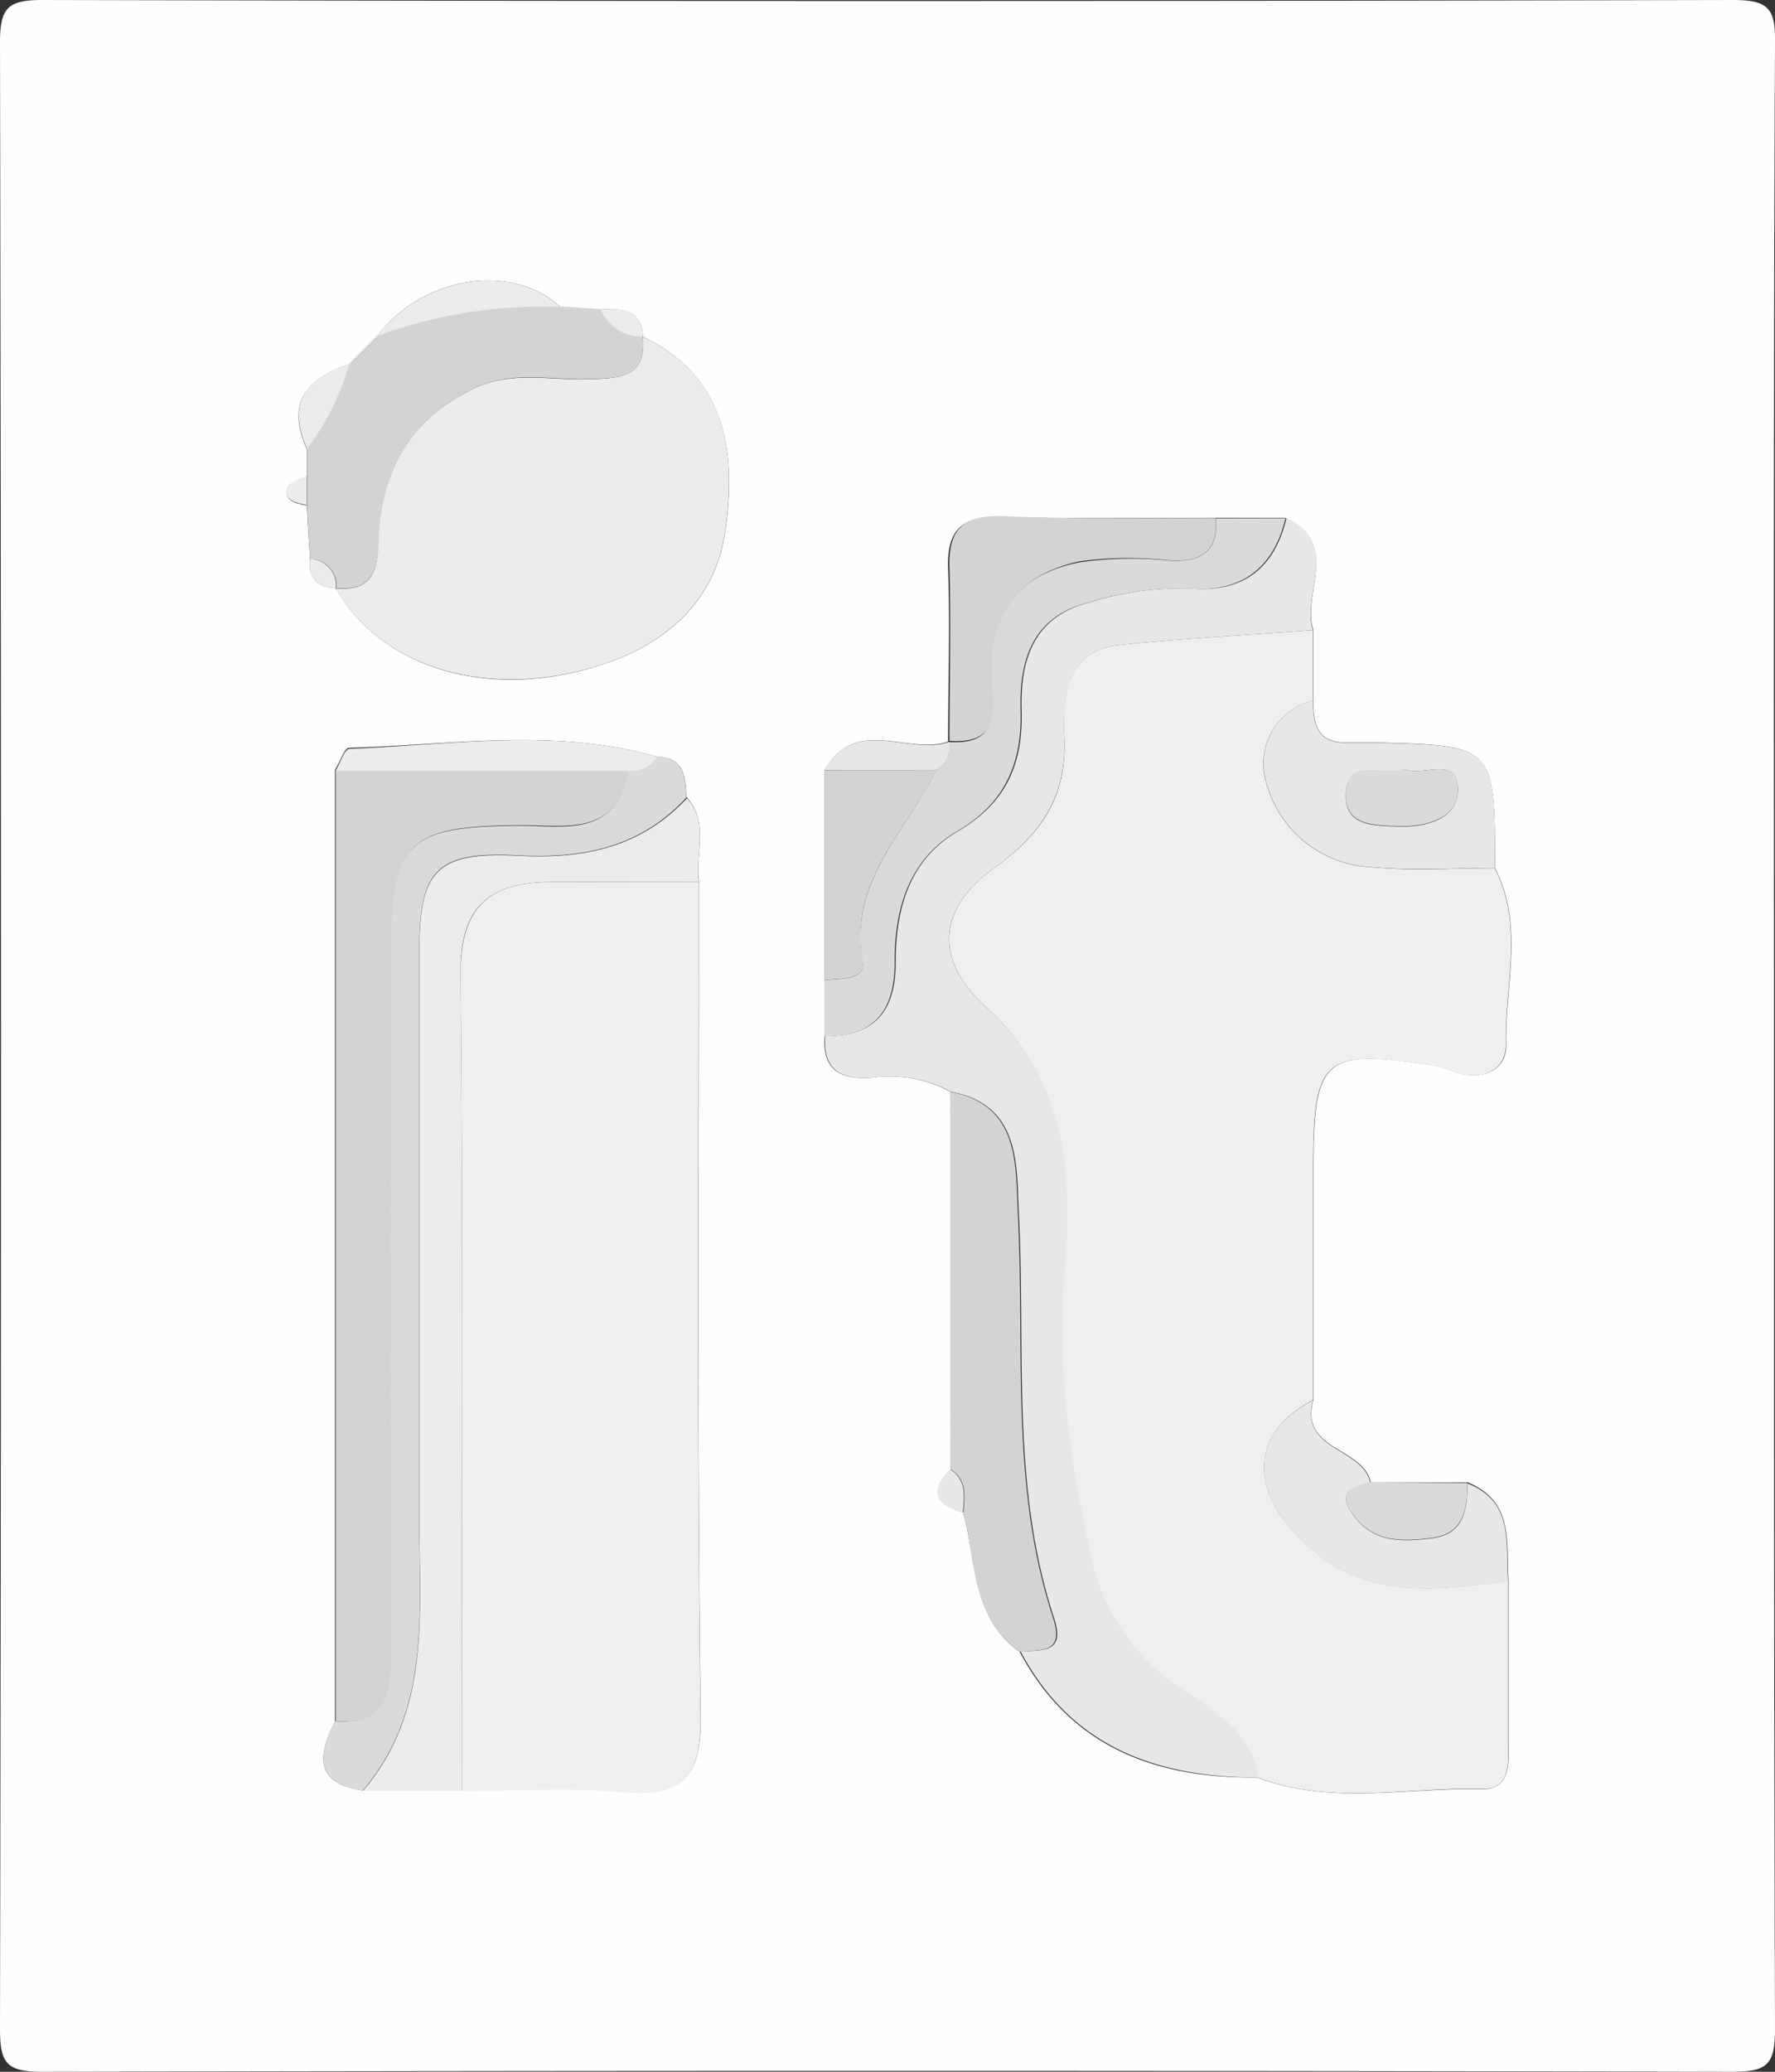 <svg xmlns="http://www.w3.org/2000/svg" viewBox="0 0 126 147"><rect x="0" y="0" width="126" height="147" fill="#333333" stroke="none"/><defs><style>.cls-1{fill:#fefefe;}.cls-2{fill:#efefef;}.cls-3{fill:#e7e7e7;}.cls-4{fill:#ececec;}.cls-5{fill:#d3d3d3;}.cls-6{fill:#dadada;}</style></defs><g id="Calque_2" data-name="Calque 2"><g id="Calque_1-2" data-name="Calque 1"><path class="cls-1" d="M125.93,74c0,23.32,0,46.64.07,70,0,2.48-.56,3-3,3Q63,146.87,3,147c-2.48,0-3-.56-3-3Q.14,73.51,0,3C0,.56.56,0,3,0Q63,.14,123,0c2.48,0,3.05.56,3,3C125.89,26.69,125.93,50.34,125.93,74ZM58.54,54.65q0,7.44,0,14.88l0,4c-.18,2.43,1.17,3.08,3.31,2.94a9,9,0,0,1,5.63,1v26.79c-1.58,1.58-1,2.53.9,3.06.94,3.46.58,7.45,4,9.88,3.61,6.78,9.66,9,16.87,8.92,5.23,2,10.66.69,16,.83,2.06,0,1.83-2,1.83-3.41,0-3.79,0-7.58,0-11.36-.17-2.66.44-5.63-2.89-7l-6.89,0c-.53-2.53-5.11-2.24-4.06-5.87,0-5.42,0-10.84,0-16.26,0-8.08.68-8.67,8.63-7.43.64.1,1.24.43,1.88.57,1.76.38,3.21-.37,3.17-2.1-.09-4.17,1.29-8.46-.8-12.5,0-8.71,0-8.71-8.68-8.91l-1.94,0c-2.06,0-2.26-1.4-2.28-3v-5c-.82-2.61,2-6.11-2-7.94h-5c-5.07,0-10.13.08-15.19-.07-2.72-.07-3.83.91-3.73,3.69.15,4.08,0,8.18,0,12.26l0,0C64.5,53.6,60.74,50.75,58.54,54.65ZM45.64,23.89c-.11-2-1.54-2-3-1.92l-2.86-.19c-3.45-3.2-9.81-2.18-13,2.07l-2,2c-3,1-4.49,2.72-3,6l0,1.94c-.48.27-1.3.47-1.39.84-.24,1,.7,1.07,1.39,1.25L22,39.65c-.14,1.37.53,2,1.85,2.1h0c3.21,5.69,10.92,8,18.82,5.43,4.68-1.5,8.12-4.58,8.82-9.51.78-5.54.11-10.89-5.84-13.78Zm1,29.8c-7.23-2.07-14.57-.83-21.86-.63-.33,0-.64,1-1,1.56v67.51c-1.19,2.38-1.53,4.41,2,4.91l7,0c3.77,0,7.58-.25,11.33.08,4.19.37,5.69-.82,5.63-5.36-.26-19.74-.12-39.48-.13-59.22-.27-2,.77-4.18-.89-6C48.65,55.2,48.62,53.75,46.65,53.69Z"/><path class="cls-2" d="M93.2,44.71c0,1.66,0,3.32,0,5a4.6,4.6,0,0,0-3.37,5.63,8.12,8.12,0,0,0,7.45,6.19c2.92.27,5.88.07,8.82.07,2.09,4,.71,8.33.8,12.5,0,1.73-1.41,2.48-3.17,2.1-.64-.14-1.24-.47-1.88-.57-8-1.24-8.63-.65-8.63,7.43,0,5.42,0,10.84,0,16.26-4.43,2.33-4.58,6.3-.78,10,4.35,4.26,9.43,3.57,14.62,2.84,0,3.78,0,7.57,0,11.36,0,1.45.23,3.46-1.83,3.41-5.33-.14-10.76,1.2-16-.83-.41-3-2.71-4.46-4.87-5.88a15,15,0,0,1-6.89-9.34c-1.47-6.73-2.5-13.58-2-20.52S75.81,76.72,70,71.46c-3.71-3.34-3.43-7,.55-9.85,3.31-2.39,5.24-5,5-9.45-.12-2.5,0-6,3.92-6.39C84,45.3,88.62,45.05,93.2,44.71Z"/><path class="cls-2" d="M49.6,62.58c0,19.74-.13,39.48.13,59.22.06,4.54-1.44,5.73-5.63,5.36-3.75-.33-7.56-.08-11.33-.08,0-19.34.11-38.68-.08-58,0-4.88,2.17-6.51,6.52-6.49C42.67,62.6,46.14,62.58,49.6,62.58Z"/><path class="cls-3" d="M93.2,44.71c-4.58.34-9.17.59-13.73,1.06-3.9.4-4,3.89-3.92,6.39.22,4.42-1.71,7.06-5,9.45-4,2.87-4.26,6.51-.55,9.85,5.83,5.26,6.13,11.89,5.57,18.92s.48,13.79,2,20.52a15,15,0,0,0,6.89,9.34c2.16,1.42,4.46,2.91,4.87,5.88-7.21,0-13.26-2.14-16.87-8.92,1.43-.15,3.21.17,2.37-2.38-3.1-9.41-2-19.16-2.51-28.8-.17-3.23.18-7.64-4.8-8.55a9,9,0,0,0-5.63-1c-2.14.14-3.49-.51-3.31-2.94,3.52,0,5-1.8,5-5.23,0-3.8.95-7.29,4.42-9.32s4.63-4.82,4.52-8.61c-.1-3.51.82-6.59,4.76-7.61a21.74,21.74,0,0,1,7.26-1c3.63.3,5.93-1.38,6.78-5C95.22,38.6,92.38,42.1,93.2,44.71Z"/><path class="cls-4" d="M45.64,23.89c6,2.89,6.62,8.24,5.84,13.78-.7,4.93-4.14,8-8.82,9.51-7.9,2.53-15.61.26-18.82-5.43,2.43.22,3-1.09,3-3.27.14-4.91,2.19-8.72,6.8-10.92,2.68-1.28,5.46-.55,8.19-.65C44,26.82,45.91,26.83,45.64,23.89Z"/><path class="cls-5" d="M23.83,122.13V54.62l20.83,0c-.82,4.8-4.56,3.91-7.76,3.93-8,.06-9.09,1.14-9.09,9.2q0,24.55,0,49.11C27.84,119.76,27.78,122.39,23.83,122.13Z"/><path class="cls-4" d="M49.6,62.58c-3.46,0-6.93,0-10.39,0-4.35,0-6.57,1.61-6.52,6.49.19,19.33.08,38.67.08,58l-7,0c4.8-5.63,4-12.42,4-19.08,0-13.49,0-27,0-40.47,0-5.69,1.15-7.1,7-6.8,4.7.25,8.7-.58,12-4.08C50.37,58.4,49.33,60.59,49.6,62.58Z"/><path class="cls-6" d="M48.71,56.61c-3.26,3.5-7.26,4.33-12,4.08-5.8-.3-6.94,1.11-6.95,6.8,0,13.49,0,27,0,40.47,0,6.66.79,13.45-4,19.08-3.5-.5-3.16-2.53-2-4.91,4,.26,4-2.37,4-5.23q-.06-24.56,0-49.11c0-8.06,1.1-9.14,9.09-9.2,3.2,0,6.94.87,7.76-3.93a2.13,2.13,0,0,0,2-1C48.62,53.75,48.65,55.2,48.71,56.61Z"/><path class="cls-5" d="M67.45,77.47c5,.91,4.63,5.32,4.8,8.55.51,9.64-.59,19.39,2.51,28.8.84,2.55-.94,2.23-2.37,2.38-3.46-2.43-3.1-6.42-4-9.88.09-1.14.28-2.3-.9-3.06Z"/><path class="cls-5" d="M45.64,23.89c.27,2.94-1.64,2.93-3.77,3-2.73.1-5.51-.63-8.19.65-4.61,2.2-6.66,6-6.8,10.92-.06,2.18-.61,3.49-3,3.27h0A1.92,1.92,0,0,0,22,39.65l-.21-3.81c0-.7,0-1.39,0-2.09s0-1.29,0-1.94a18.17,18.17,0,0,0,3-6l2-2a33.84,33.84,0,0,1,13-2.07l2.86.19a3.19,3.19,0,0,0,3,1.92Z"/><path class="cls-6" d="M91.25,36.77c-.85,3.58-3.15,5.26-6.78,5a21.74,21.74,0,0,0-7.26,1c-3.94,1-4.86,4.1-4.76,7.61.11,3.79-1.11,6.62-4.52,8.61s-4.45,5.52-4.42,9.32c0,3.43-1.48,5.26-5,5.23,0-1.33,0-2.66,0-4,1.1-.09,3,0,2.72-1.3-1-5.7,3.1-9.22,5.22-13.59a1.91,1.91,0,0,0,.91-2l0,0c3.89.26,3-2.64,3-4.74-.15-4.49,2-7.15,6.22-8A25.57,25.57,0,0,1,83,39.78c2.2.11,3.51-.58,3.31-3Z"/><path class="cls-3" d="M106.11,61.59c-2.94,0-5.9.2-8.82-.07a8.12,8.12,0,0,1-7.45-6.19,4.6,4.6,0,0,1,3.37-5.63c0,1.56.22,3,2.28,3l1.94,0C106.14,52.88,106.14,52.88,106.11,61.59Zm-6.45-7c-1.45.58-4.13-1-4.12,1.94,0,2.13,2.12,2.06,3.78,2.12,2,.06,4.13-.59,4.17-2.52C103.56,53.51,101,55.16,99.66,54.56Z"/><path class="cls-5" d="M86.3,36.76c.2,2.44-1.11,3.13-3.31,3a25.57,25.57,0,0,0-6.37.07c-4.17.9-6.37,3.56-6.22,8,.06,2.1.91,5-3,4.74,0-4.08.11-8.18,0-12.26-.1-2.78,1-3.76,3.73-3.69C76.17,36.84,81.23,36.75,86.3,36.76Z"/><path class="cls-3" d="M107.05,112.18c-5.19.73-10.27,1.42-14.62-2.84-3.8-3.73-3.65-7.7.78-10-1,3.63,3.53,3.34,4.06,5.87-1.72.3-2.28,1-1,2.56,1.45,1.74,3.39,1.61,5.31,1.39,2.33-.26,2.58-2,2.59-3.91C107.49,106.55,106.88,109.52,107.05,112.18Z"/><path class="cls-5" d="M66.47,54.64C64.35,59,60.2,62.53,61.25,68.23c.24,1.31-1.62,1.21-2.72,1.3q0-7.44,0-14.88Z"/><path class="cls-4" d="M46.65,53.69a2.13,2.13,0,0,1-2,1l-20.83,0c.32-.54.63-1.55,1-1.56C32.08,52.86,39.42,51.62,46.65,53.69Z"/><path class="cls-6" d="M104.16,105.22c0,1.88-.26,3.65-2.59,3.91-1.92.22-3.86.35-5.31-1.39-1.27-1.52-.71-2.26,1-2.56Z"/><path class="cls-4" d="M39.77,21.78a33.84,33.84,0,0,0-13,2.07C30,19.6,36.32,18.58,39.77,21.78Z"/><path class="cls-3" d="M66.47,54.64H58.54c2.2-3.9,6-1,8.84-2A1.91,1.91,0,0,1,66.47,54.64Z"/><path class="cls-4" d="M24.8,25.84a18.17,18.17,0,0,1-3,6C20.31,28.56,21.77,26.81,24.8,25.84Z"/><path class="cls-3" d="M67.45,104.26c1.18.76,1,1.92.9,3.06C66.4,106.79,65.87,105.84,67.45,104.26Z"/><path class="cls-4" d="M45.64,23.89a3.19,3.19,0,0,1-3-1.92C44.1,21.87,45.53,21.85,45.64,23.89Z"/><path class="cls-4" d="M21.77,33.75c0,.7,0,1.39,0,2.09-.7-.18-1.64-.25-1.4-1.25C20.47,34.22,21.29,34,21.77,33.75Z"/><path class="cls-4" d="M22,39.65a1.92,1.92,0,0,1,1.85,2.1C22.52,41.67,21.85,41,22,39.65Z"/><path class="cls-6" d="M99.66,54.56c1.32.6,3.9-1.05,3.83,1.54,0,1.93-2.19,2.58-4.17,2.52-1.66-.06-3.77,0-3.78-2.12C95.53,53.54,98.21,55.14,99.66,54.56Z"/></g></g></svg>